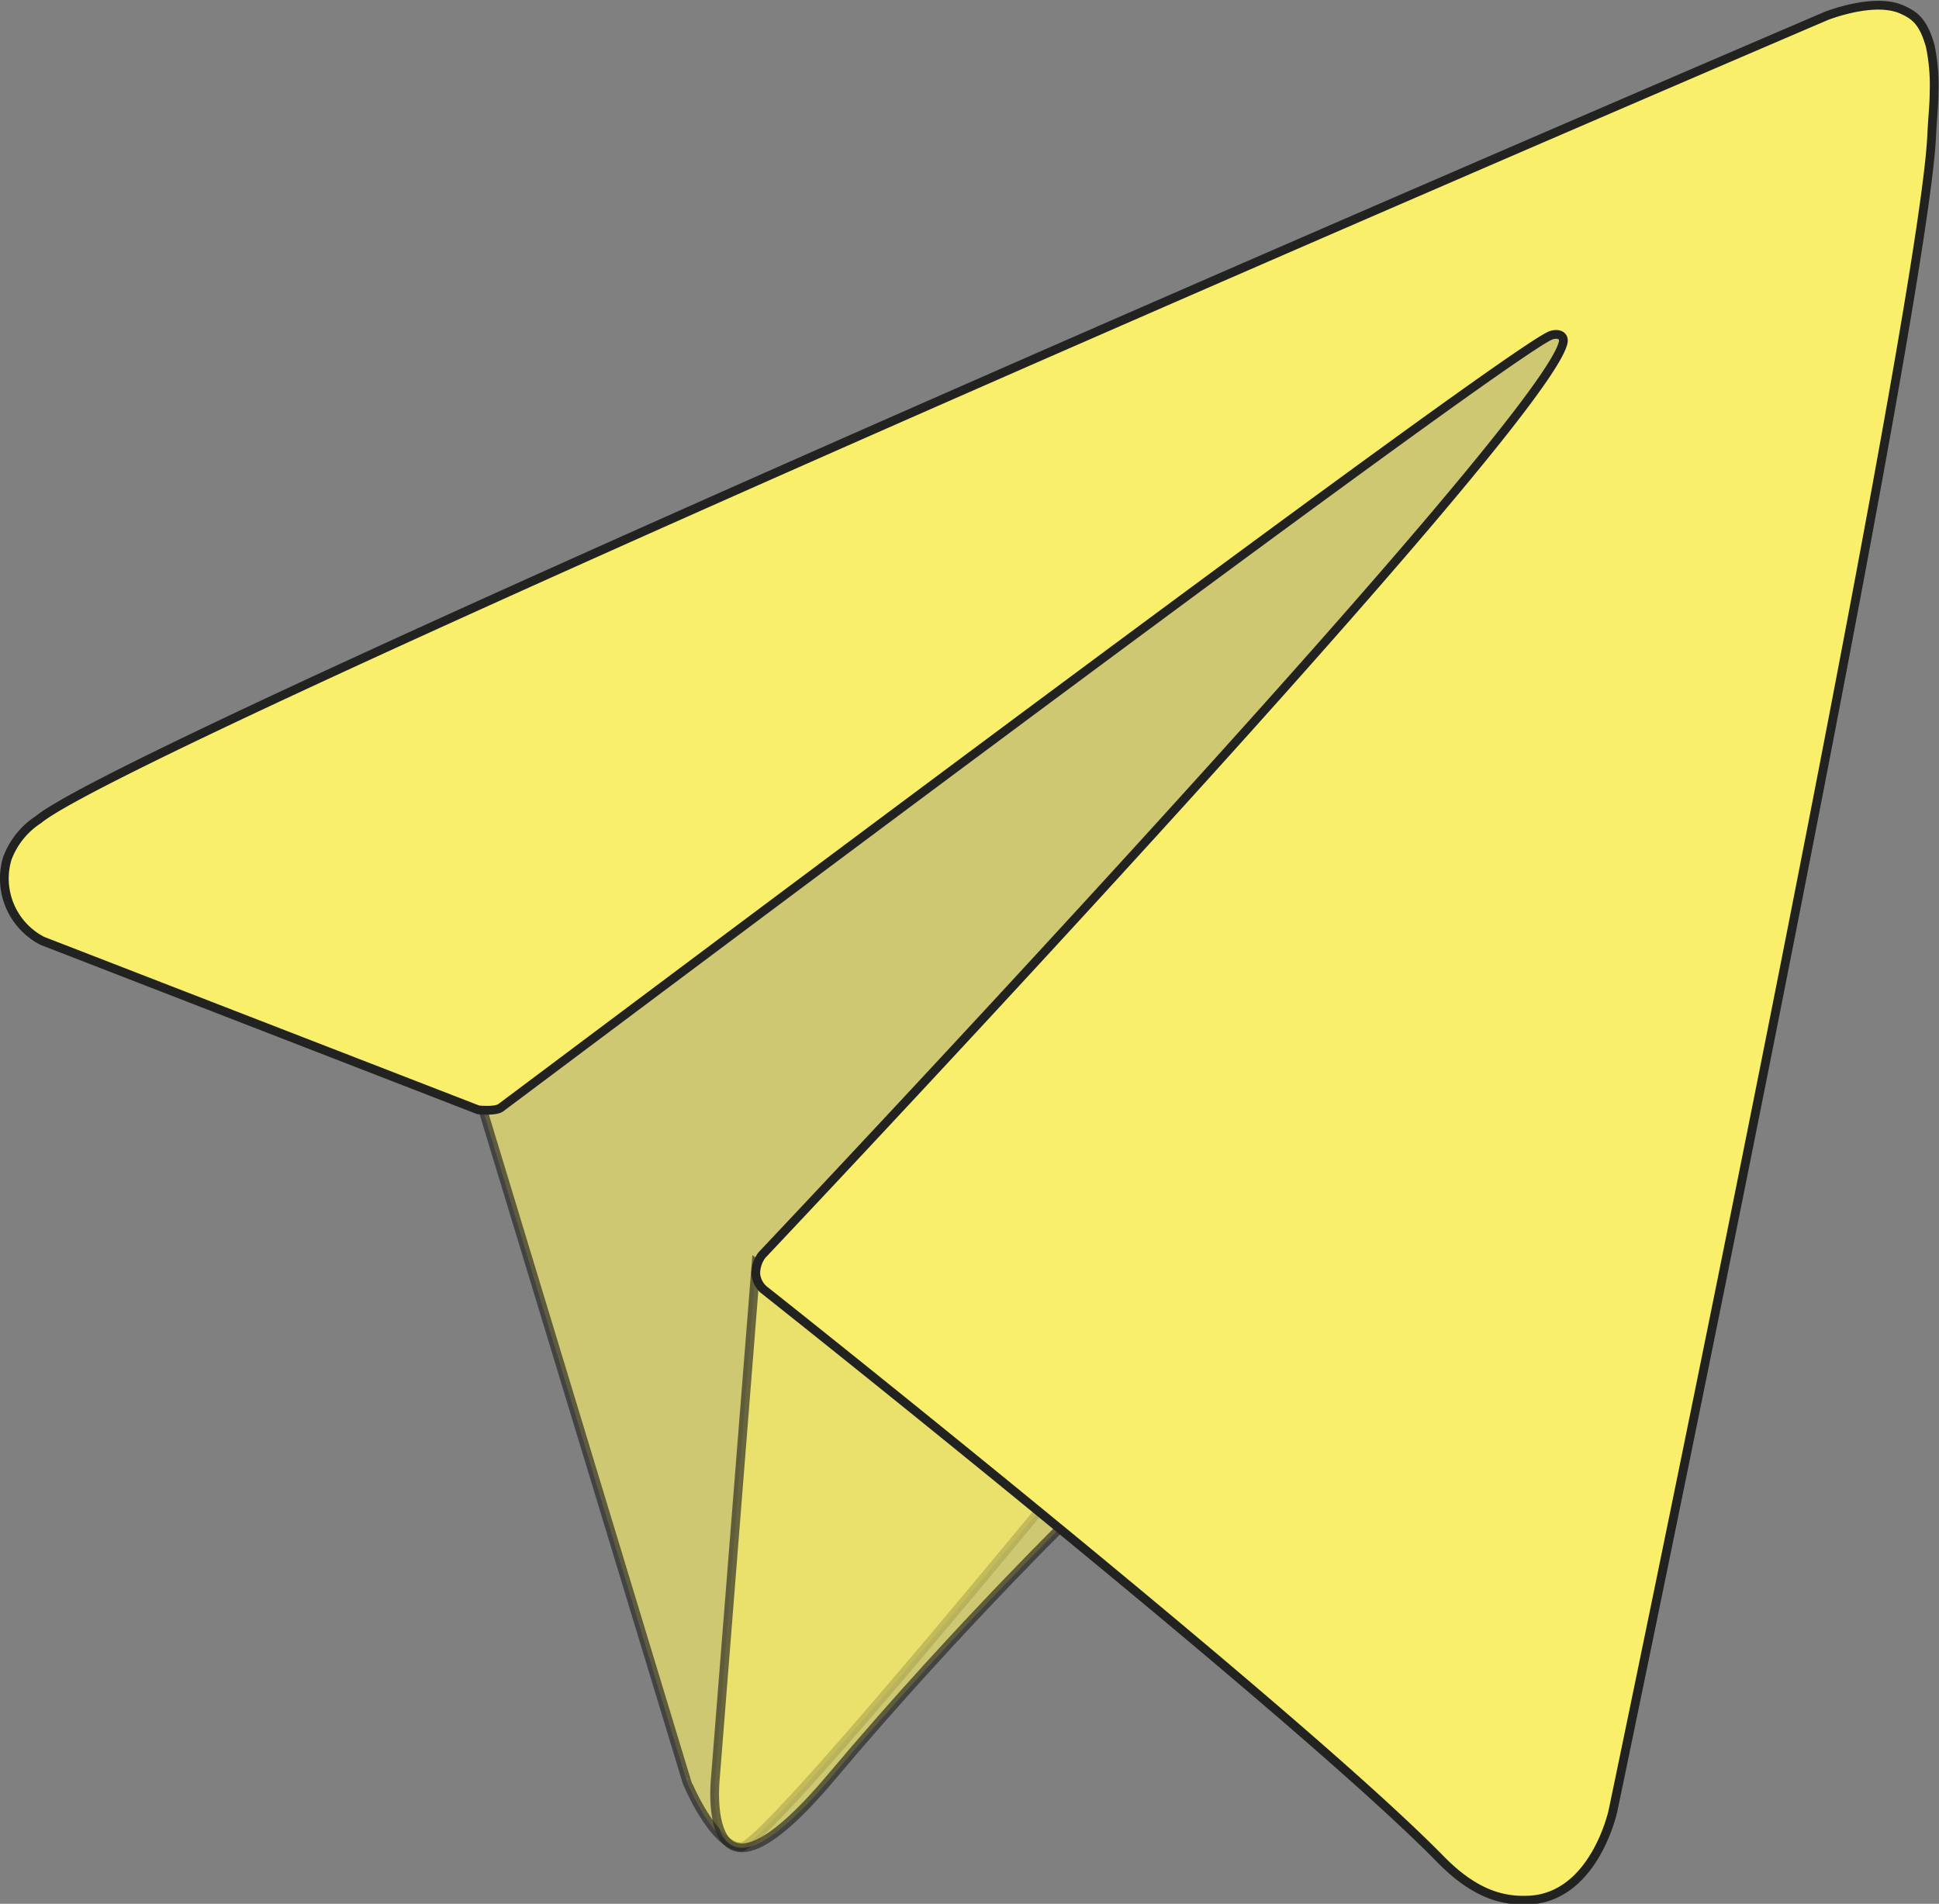 <svg id="Layer_1" data-name="Layer 1" xmlns="http://www.w3.org/2000/svg" viewBox="0 0 110.5 108.5"><rect x="0" y="0" width="110.5" height="108.5" fill="#808080" stroke="none"/><defs><style>.cls-1,.cls-2{fill:#f9ef6b;stroke:#222221;stroke-miterlimit:10;stroke-width:0.5px;}.cls-1{opacity:0.65;}</style></defs><path class="cls-1" d="M271.82,301.53l12.08,39.79S285.41,345,287,345s25.66-29.77,25.66-29.77l26.75-61.48-67.18,37.48Z" transform="translate(-244.75 -239.75)"/><path class="cls-1" d="M287.84,311.74l-2.32,29.32s-1,9,6.58,0,14.77-15.91,14.77-15.91Z" transform="translate(-244.75 -239.75)"/><path class="cls-2" d="M272,303l-24.84-9.63a4,4,0,0,1-2-4.68,4.52,4.52,0,0,1,1.78-2.23c5.5-4.57,101.88-45.8,101.88-45.8s2.73-1.09,4.33-.36c.74.33,1.21.7,1.6,2.07a10.9,10.9,0,0,1,.22,2.61c0,.76-.09,1.47-.14,2.57-.59,11.27-18.16,95.4-18.16,95.4s-1.05,4.93-4.81,5.09c-1.37.06-3-.27-5-2.31-7.39-7.56-32.93-28-38.58-32.48a1.34,1.34,0,0,1-.46-.91,1.76,1.76,0,0,1,.35-1.06s44.48-47.05,45.66-52c.09-.39-.25-.58-.72-.41-2.95,1.29-54.16,39.78-59.81,44C273,303.11,272,303,272,303Z" transform="translate(-244.75 -239.75)"/></svg>